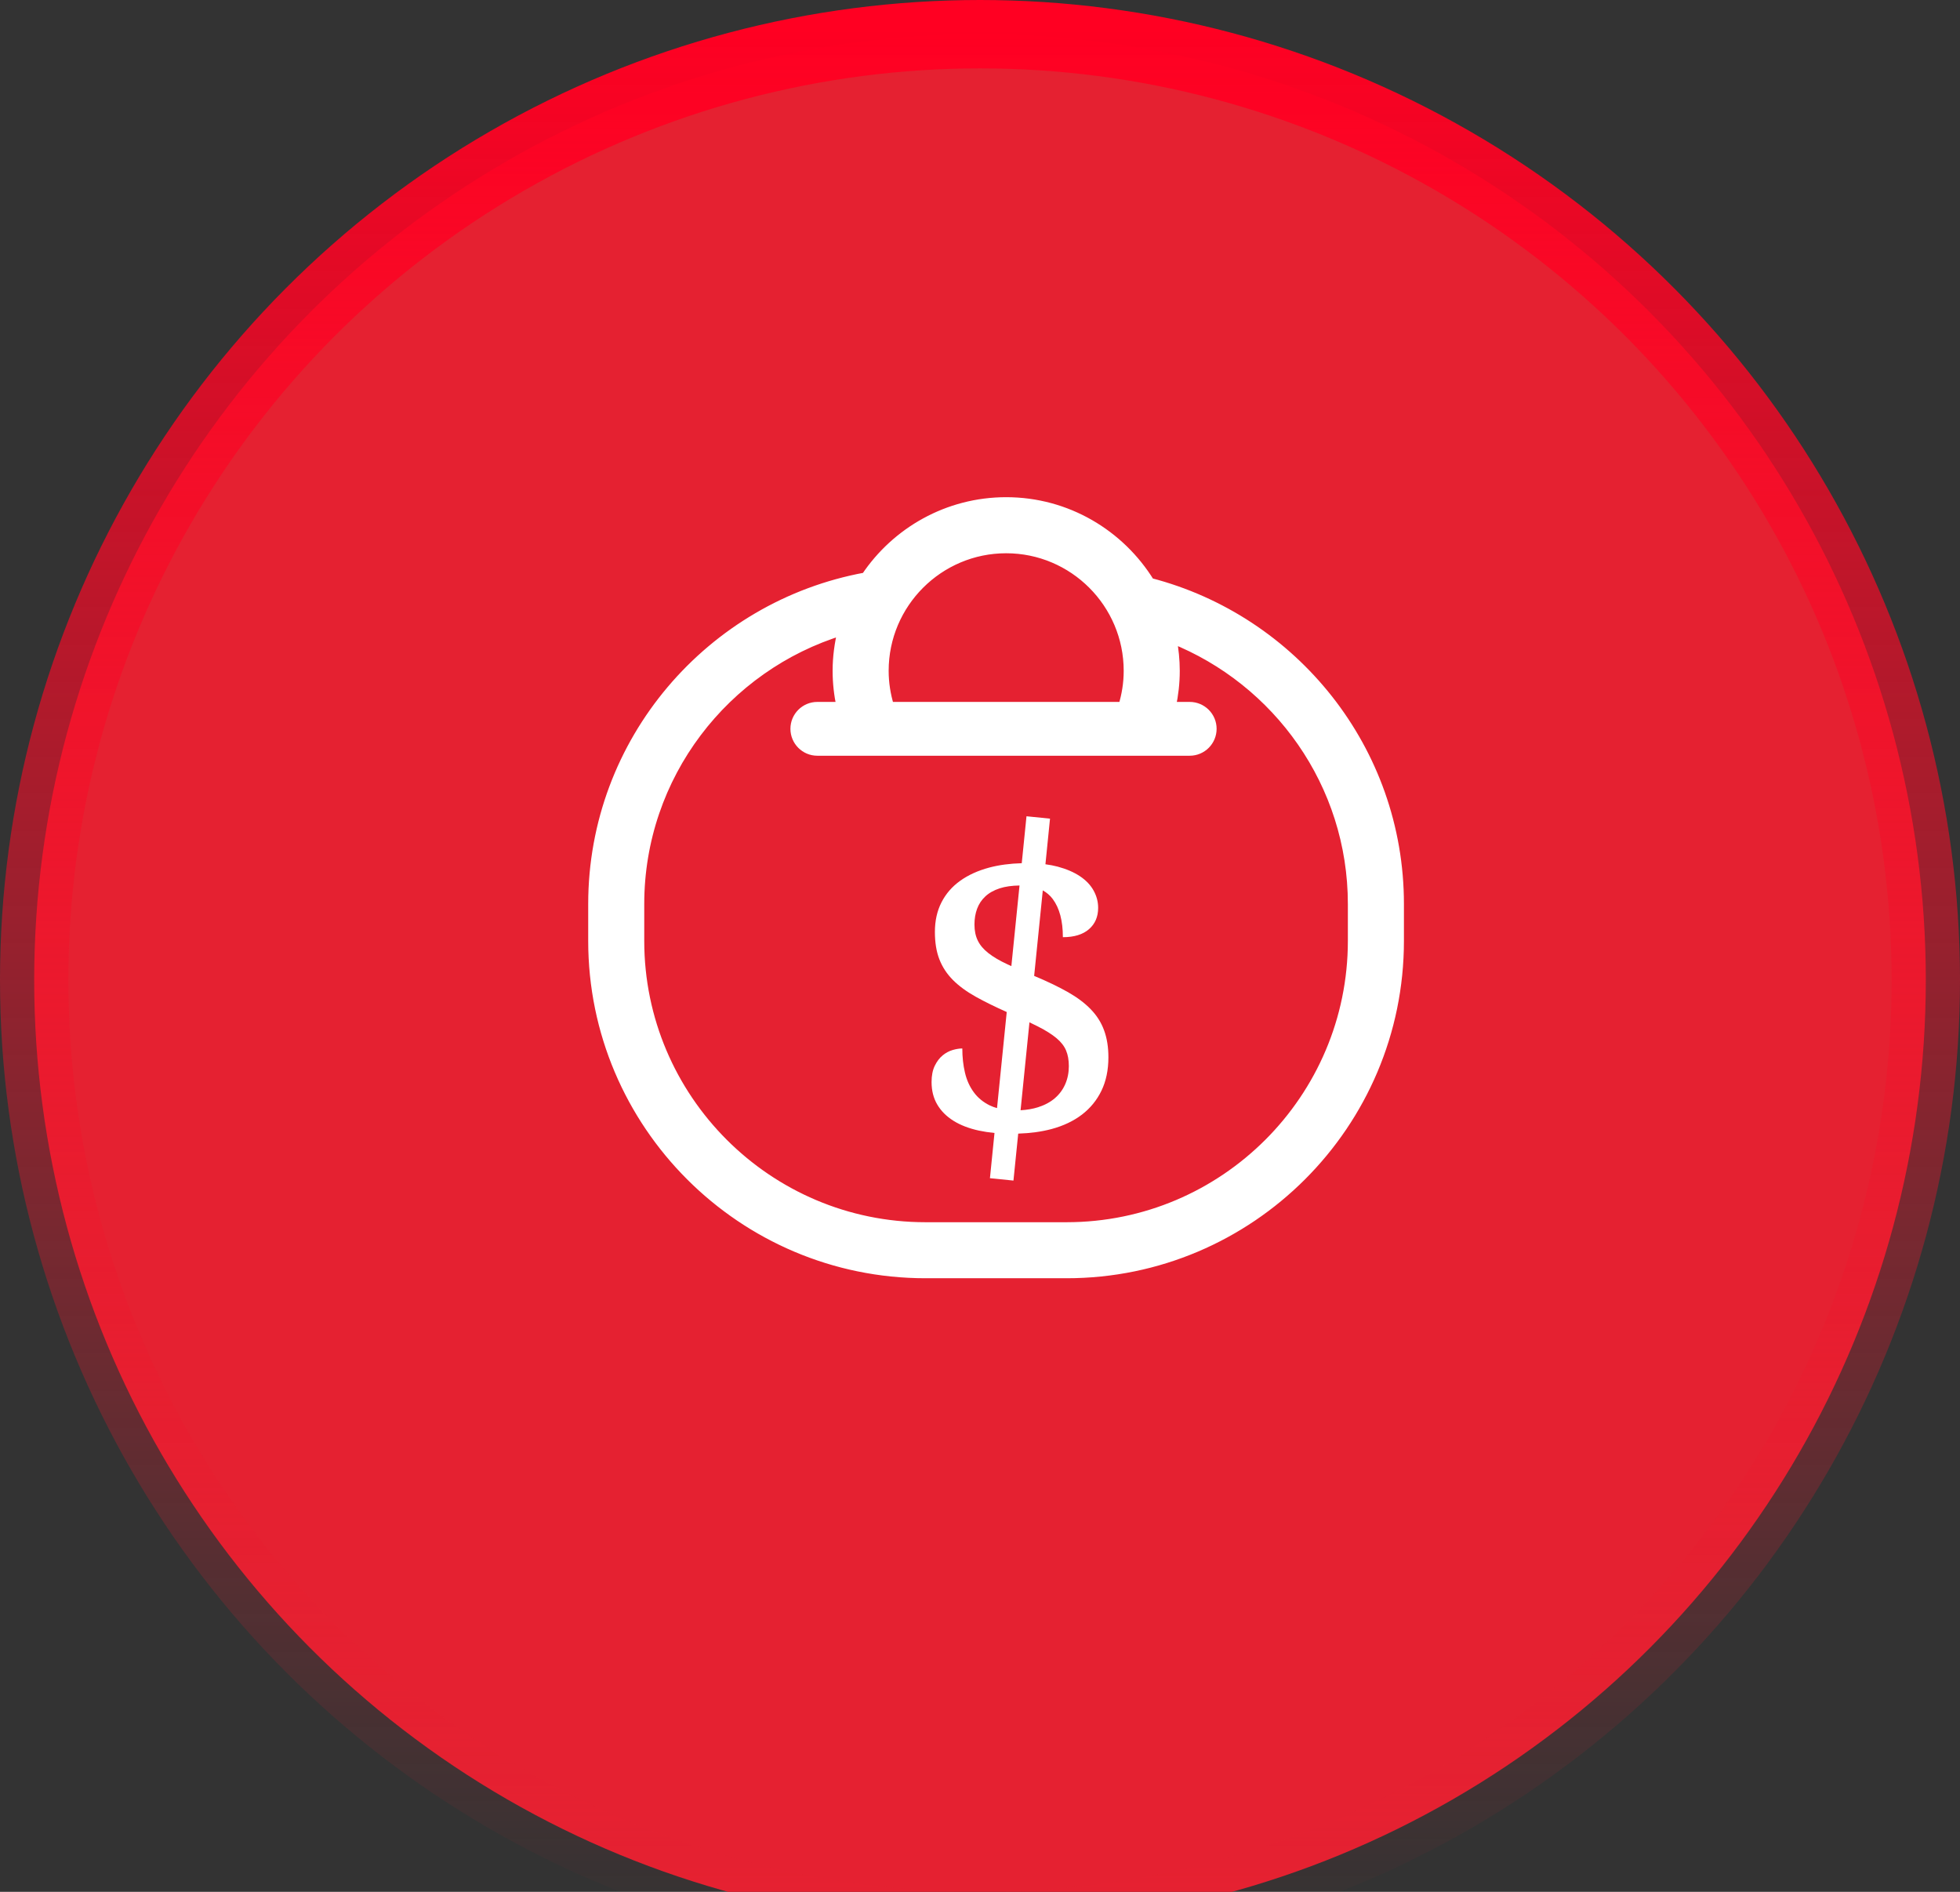 <?xml version="1.0" encoding="UTF-8"?>
<svg width="86px" height="83px" viewBox="0 0 86 83" version="1.1" xmlns="http://www.w3.org/2000/svg" xmlns:xlink="http://www.w3.org/1999/xlink">
    <rect x="0" y="0" width="86" height="83" fill="#333333" stroke="none"/>
    <!-- Generator: Sketch 56.2 (81672) - https://sketch.com -->
    <title>充值成功</title>
    <desc>Created with Sketch.</desc>
    <defs>
        <linearGradient x1="50%" y1="0%" x2="50%" y2="100%" id="linearGradient-1">
            <stop stop-color="#FF0022" offset="0%"></stop>
            <stop stop-color="#E52131" stop-opacity="0" offset="100%"></stop>
        </linearGradient>
    </defs>
    <g id="skinsdog-1.1" stroke="none" stroke-width="1" fill="none" fill-rule="evenodd">
        <g id="1-2首页备份" transform="translate(-893, -416)">
            <g id="5-1登录" transform="translate(579, 320)">
                <g id="登录标题" transform="translate(50, 23)">
                    <g id="编组-2" transform="translate(0, 76)">
                        <g id="充值成功" transform="translate(267, 0)">
                            <circle id="椭圆形" stroke="url(#linearGradient-1)" stroke-width="3" fill="#E52131" cx="40" cy="40" r="41.5"></circle>
                            <g id="充值" transform="translate(23, 19)" fill="#FFFFFF" fill-rule="nonzero">
                                <path d="M24.459,3.554 C23.152,1.434 20.816,0.013 18.148,0.013 C15.581,0.013 13.314,1.327 11.983,3.316 C5.183,4.557 0.009,10.51 0.009,17.663 L0.009,19.28 C0.009,27.331 6.558,33.88 14.608,33.88 L20.801,33.88 C28.852,33.88 35.401,27.331 35.401,19.28 L35.401,17.663 C35.401,10.878 30.742,5.182 24.459,3.554 Z M18.148,2.073 C21.102,2.073 23.505,4.476 23.505,7.43 C23.505,7.975 23.42,8.5 23.266,8.995 L13.031,8.995 C12.878,8.5 12.792,7.975 12.792,7.43 C12.792,4.476 15.195,2.073 18.148,2.073 Z M33.341,19.28 C33.341,26.195 27.716,31.822 20.801,31.822 L14.608,31.822 C7.693,31.822 2.068,26.195 2.068,19.28 L2.068,17.663 C2.068,12.02 5.816,7.24 10.953,5.671 C10.815,6.236 10.733,6.823 10.733,7.43 C10.733,7.967 10.794,8.489 10.903,8.995 L9.862,8.995 C9.321,8.995 8.882,9.434 8.882,9.975 C8.882,10.516 9.321,10.956 9.862,10.956 L26.201,10.956 C26.743,10.956 27.182,10.516 27.182,9.975 C27.182,9.434 26.743,8.995 26.201,8.995 L25.395,8.995 C25.504,8.489 25.565,7.967 25.565,7.43 C25.565,6.949 25.515,6.48 25.427,6.024 C30.056,7.869 33.341,12.383 33.341,17.663 L33.341,19.28 L33.341,19.28 Z" id="形状" stroke="#FFFFFF" stroke-width="0.4"></path>
                                <g id="美元-(1)" transform="translate(14.875, 13.812)">
                                    <path d="M7.57,9.393 C7.445,9.051 7.252,8.744 6.99,8.473 C6.729,8.201 6.396,7.95 5.992,7.72 C5.587,7.49 5.103,7.256 4.538,7.019 C4.525,7.014 4.514,7.009 4.501,7.003 L4.88,3.252 C5.052,3.347 5.199,3.473 5.317,3.631 C5.613,4.029 5.761,4.586 5.761,5.305 C6.256,5.305 6.638,5.188 6.907,4.954 C7.175,4.721 7.309,4.409 7.309,4.018 C7.309,3.753 7.243,3.501 7.11,3.26 C6.978,3.02 6.779,2.811 6.514,2.633 C6.249,2.455 5.921,2.314 5.531,2.209 C5.364,2.165 5.184,2.131 4.996,2.106 L5.197,0.104 L4.165,-2.66453526e-15 L3.957,2.059 C3.44,2.074 2.962,2.136 2.53,2.251 C2.035,2.384 1.61,2.577 1.255,2.831 C0.899,3.086 0.626,3.401 0.434,3.778 C0.242,4.154 0.146,4.586 0.146,5.074 C0.146,5.541 0.212,5.944 0.345,6.282 C0.477,6.62 0.676,6.922 0.941,7.187 C1.206,7.452 1.542,7.697 1.95,7.924 C2.335,8.138 2.785,8.359 3.298,8.588 L2.872,12.803 C2.764,12.773 2.661,12.737 2.567,12.692 C2.271,12.549 2.032,12.354 1.851,12.106 C1.669,11.859 1.54,11.571 1.464,11.243 C1.387,10.916 1.349,10.564 1.349,10.187 C1.223,10.187 1.082,10.21 0.925,10.255 C0.768,10.301 0.622,10.379 0.486,10.491 C0.35,10.602 0.235,10.754 0.141,10.945 C0.047,11.137 1.34114941e-13,11.376 1.34114941e-13,11.661 C1.34114941e-13,12.038 0.084,12.367 0.251,12.65 C0.418,12.932 0.655,13.169 0.962,13.361 C1.268,13.552 1.64,13.695 2.075,13.79 C2.291,13.836 2.52,13.871 2.761,13.895 L2.561,15.879 L3.593,15.983 L3.802,13.923 C4.33,13.906 4.82,13.841 5.264,13.722 C5.784,13.582 6.228,13.371 6.598,13.089 C6.967,12.806 7.253,12.456 7.455,12.038 C7.657,11.62 7.759,11.132 7.759,10.574 C7.759,10.128 7.696,9.735 7.57,9.393 Z M3.32,6.491 C2.982,6.334 2.707,6.172 2.494,6.005 C2.281,5.838 2.126,5.655 2.029,5.456 C1.931,5.257 1.882,5.022 1.882,4.75 C1.882,4.499 1.92,4.269 1.997,4.06 C2.074,3.851 2.194,3.67 2.358,3.517 C2.522,3.363 2.733,3.245 2.991,3.161 C3.233,3.082 3.523,3.042 3.859,3.037 L3.501,6.574 C3.44,6.546 3.378,6.518 3.32,6.491 Z M5.866,11.751 C5.761,11.991 5.61,12.197 5.411,12.368 C5.213,12.539 4.967,12.671 4.674,12.765 C4.446,12.838 4.189,12.882 3.905,12.898 L4.295,9.04 C4.43,9.104 4.559,9.167 4.674,9.226 C5.016,9.4 5.286,9.571 5.485,9.738 C5.683,9.905 5.823,10.085 5.902,10.277 C5.983,10.468 6.023,10.697 6.023,10.961 C6.023,11.247 5.971,11.51 5.866,11.751 Z" id="形状"></path>
                                </g>
                            </g>
                        </g>
                    </g>
                </g>
            </g>
        </g>
    </g>
</svg>